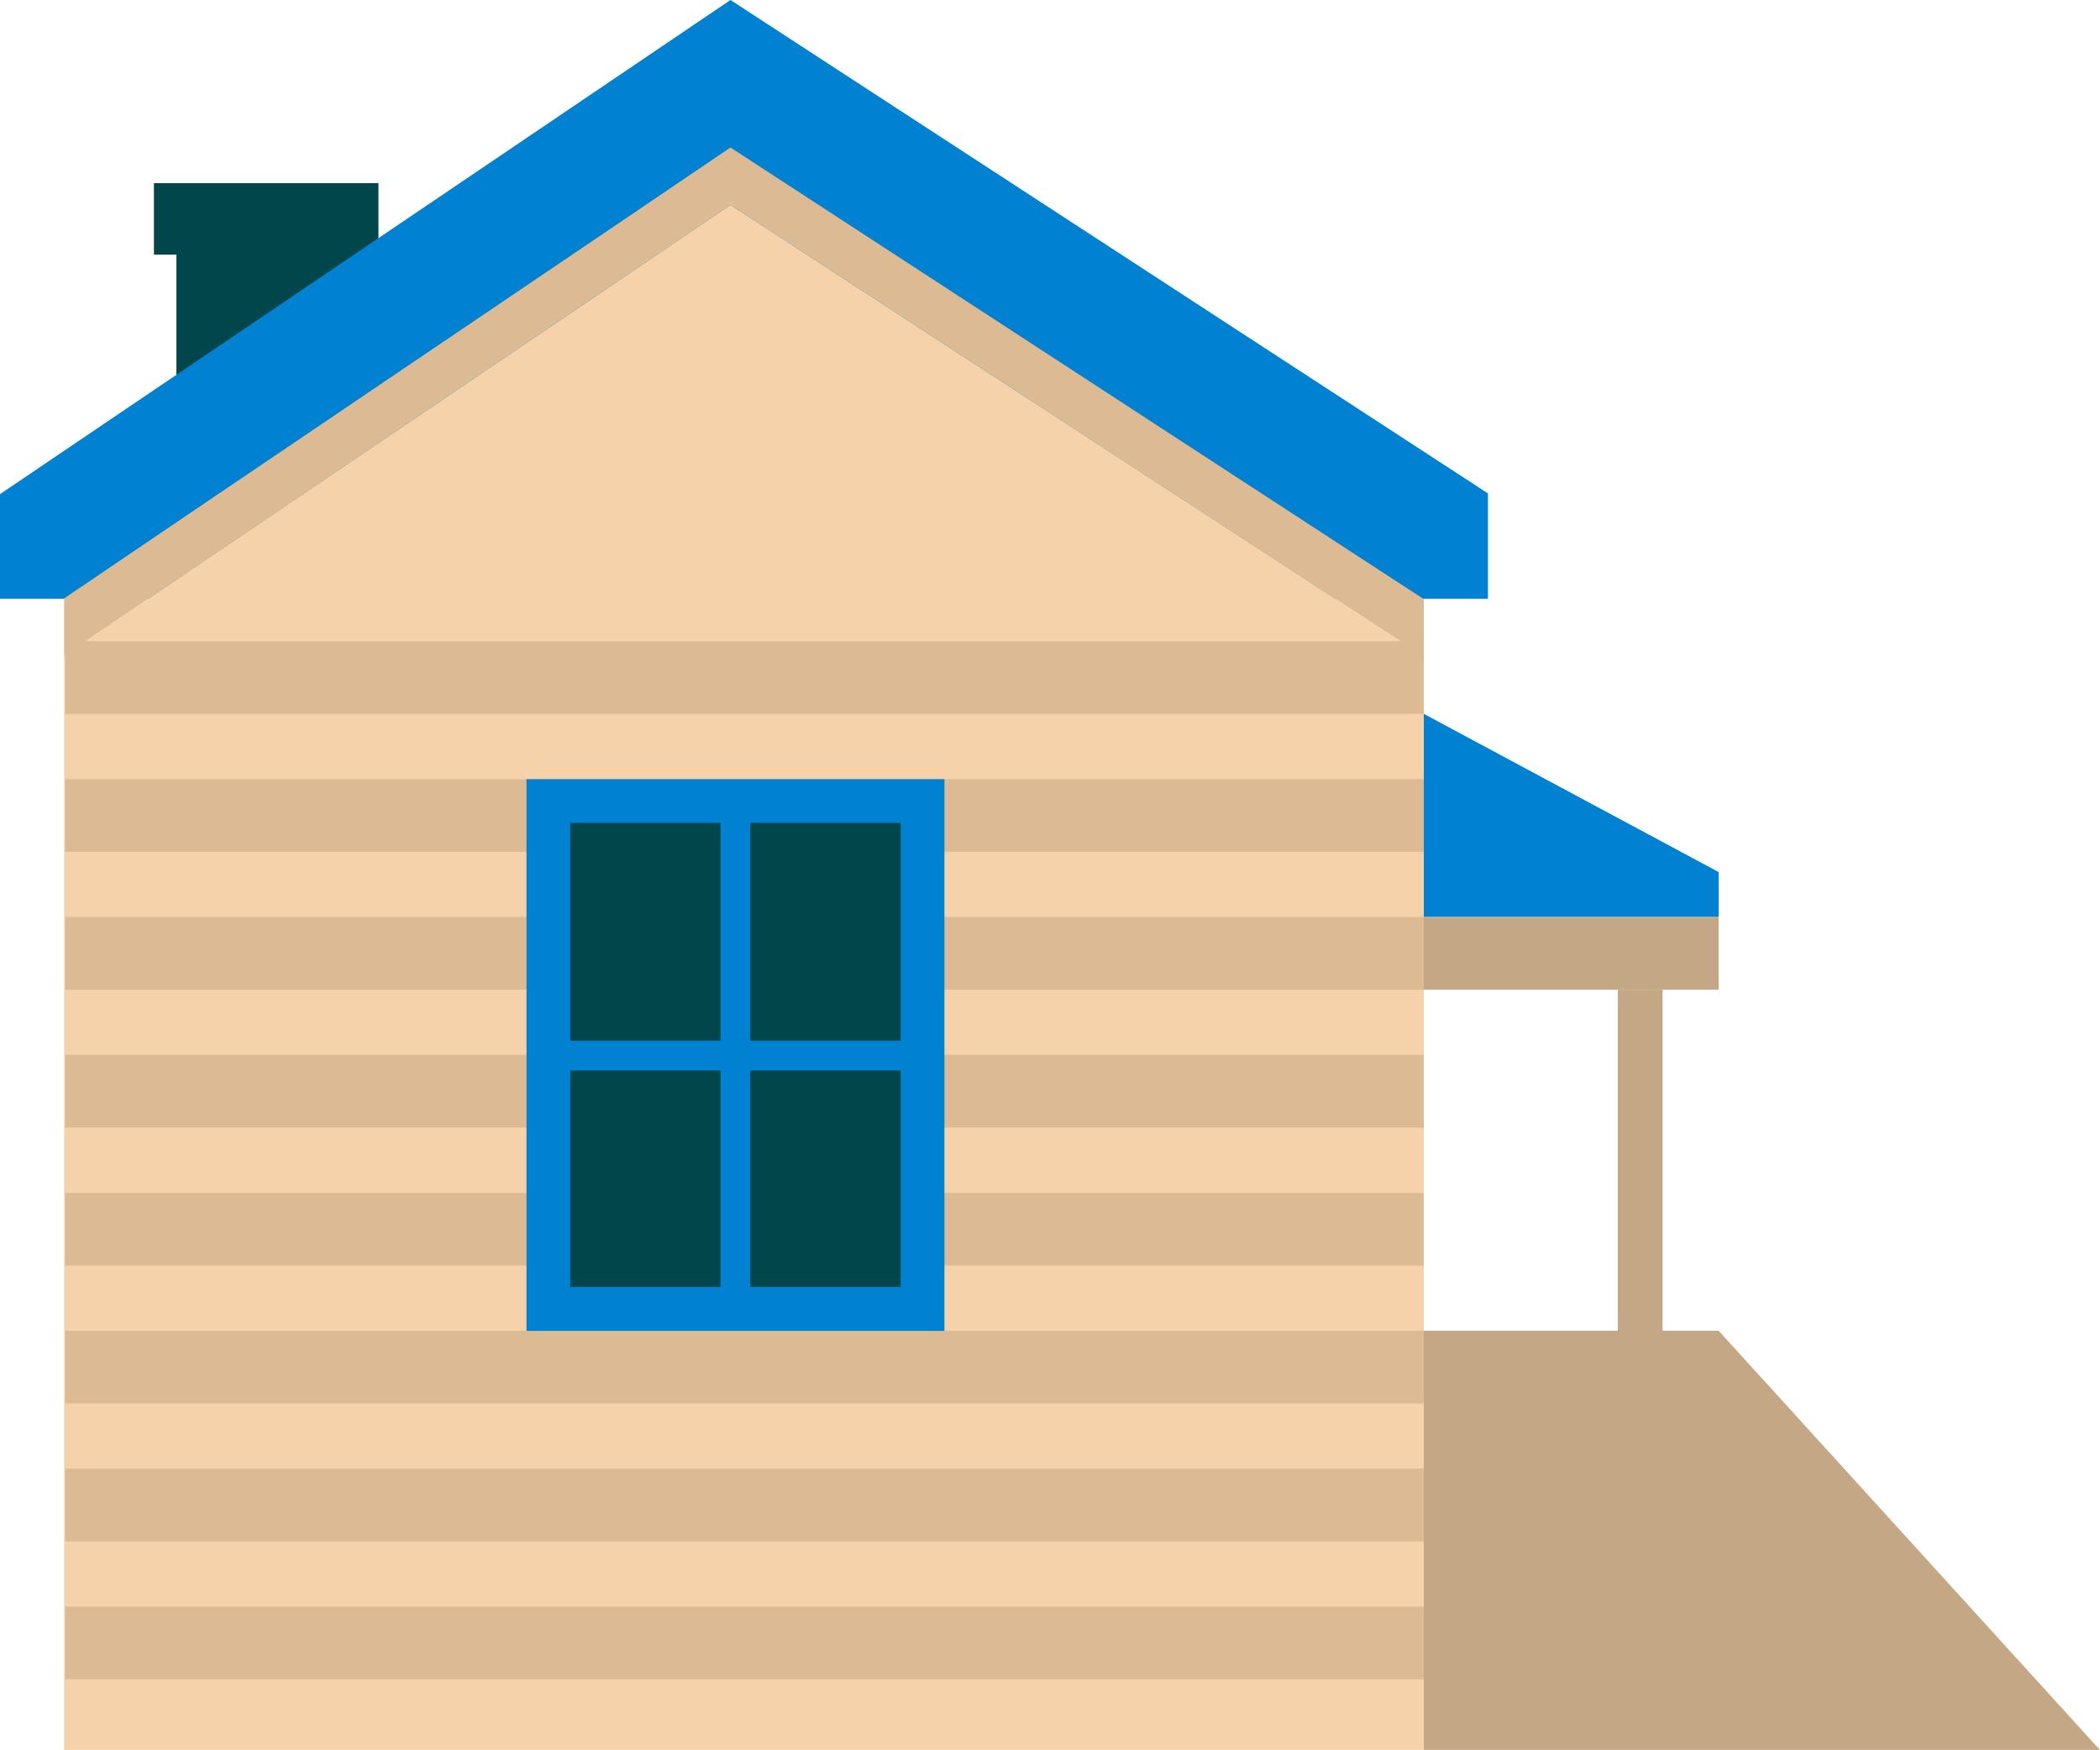 <svg xmlns="http://www.w3.org/2000/svg" viewBox="0 0 143.11 119.23"><defs><style>.cls-1{fill:#00464a;}.cls-2{fill:#0081d2;}.cls-3{fill:#dbba94;}.cls-4{fill:#f5d2a9;}.cls-5{fill:#c4a785;}</style></defs><g id="Layer_2" data-name="Layer 2"><g id="Objects"><rect class="cls-1" x="12.02" y="13.97" width="12.24" height="13.43"/><rect class="cls-1" x="10.49" y="12.48" width="15.3" height="4.87"/><polygon class="cls-2" points="101.4 33.62 101.4 40.8 0 40.8 0 33.67 49.78 0 101.4 33.62"/><polygon class="cls-2" points="97.03 36.19 97.03 40.82 49.78 10.05 4.37 40.77 4.37 36.19 49.83 5.44 97.03 36.19"/><polygon class="cls-3" points="97.03 40.82 97.03 44.73 88.6 39.25 80.99 34.29 74.17 29.85 66.56 24.89 59.74 20.45 52.13 15.5 49.78 13.97 47.52 15.5 40.19 20.45 33.63 24.89 26.3 29.85 19.74 34.29 12.41 39.25 4.37 44.68 4.37 40.77 6.62 39.25 13.94 34.29 20.51 29.85 27.84 24.89 34.41 20.45 41.73 15.5 49.78 10.05 58.15 15.5 65.75 20.45 72.57 24.89 80.18 29.85 87 34.29 94.61 39.25 97.03 40.82"/><polygon class="cls-4" points="97.03 44.73 97.03 119.23 4.37 119.23 4.37 44.68 49.78 13.97 97.03 44.73"/><rect class="cls-3" x="4.44" y="109.47" width="92.59" height="4.95"/><rect class="cls-3" x="4.44" y="100.07" width="92.59" height="4.95"/><rect class="cls-3" x="4.44" y="90.67" width="92.59" height="4.95"/><rect class="cls-3" x="4.44" y="81.28" width="92.59" height="4.95"/><rect class="cls-3" x="4.44" y="71.88" width="92.59" height="4.95"/><rect class="cls-3" x="4.44" y="62.48" width="92.59" height="4.95"/><rect class="cls-3" x="4.44" y="53.09" width="92.59" height="4.95"/><rect class="cls-3" x="4.44" y="43.69" width="92.59" height="4.95"/><rect class="cls-2" x="35.88" y="53.09" width="28.48" height="37.59"/><rect class="cls-1" x="38.86" y="56.07" width="22.52" height="31.62"/><rect class="cls-2" x="49.1" y="54.66" width="2.03" height="34.52"/><rect class="cls-2" x="37.29" y="70.91" width="25.46" height="2.03"/><polygon class="cls-5" points="117.12 90.67 97.03 90.67 97.03 119.23 143.1 119.23 117.12 90.67"/><rect class="cls-5" x="110.25" y="67.44" width="3.05" height="23.24"/><polygon class="cls-2" points="97.03 48.64 117.12 59.42 117.12 62.48 97.03 62.48 97.03 48.64"/><rect class="cls-5" x="97.03" y="62.48" width="20.09" height="4.95"/></g></g></svg>